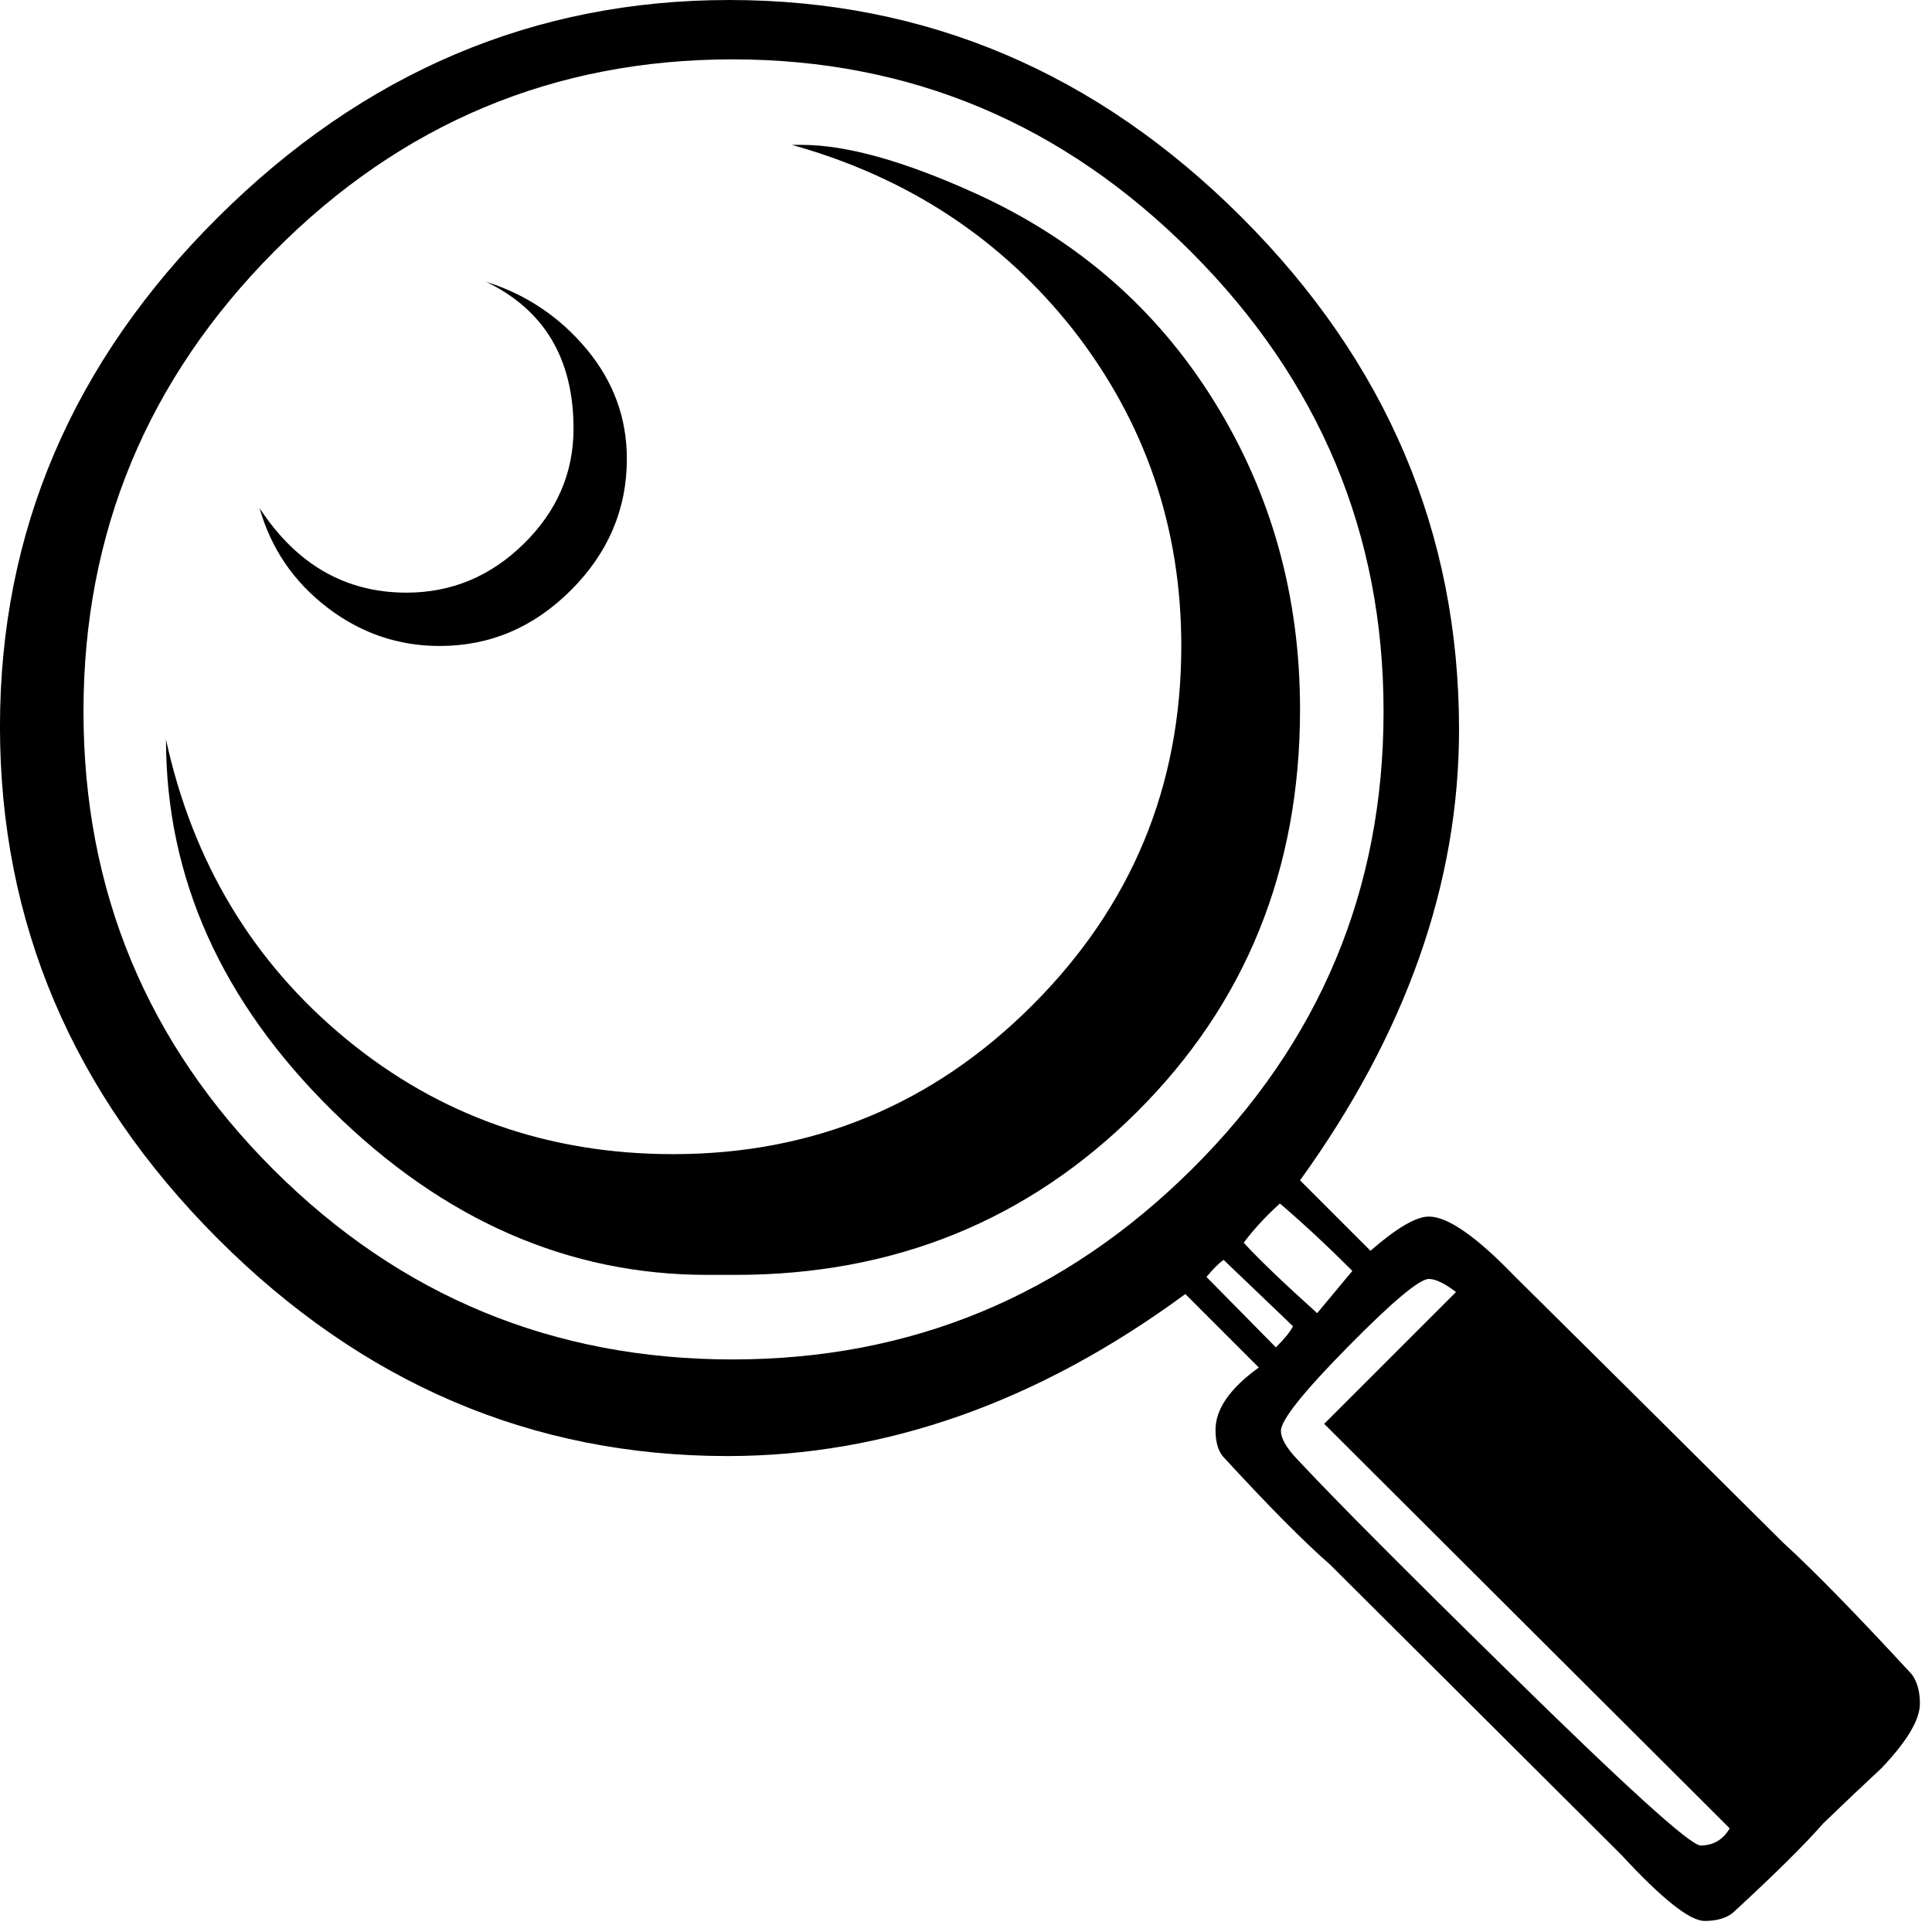<?xml version="1.0" encoding="UTF-8"?>
<svg viewBox="0 0 270 270" fill="#000" stroke="#000" xmlns="http://www.w3.org/2000/svg">
 <g transform="translate(-11.531 -148.78)">
  <path d="m279.84 386.86q0 3.375-5.344 9-4.078 3.797-8.156 7.734-3.938 4.5-12.656 12.516-1.406 1.125-3.938 1.125-3.094 0-11.672-9.281 0 0-40.641-40.5-5.484-4.781-15.047-15.188-0.984-1.266-0.984-3.656 0-4.359 6.047-8.719l-10.266-10.266q-30.797 22.641-63.984 22.641-40.922 0-71.297-30.438-30.375-30.453-30.375-71.516 0-40.922 30.516-71.219 30.516-30.313 71.438-30.313 41.203 0 71.578 30.375t30.375 71.578q0 32.203-22.219 63l9.844 9.844q5.484-4.781 8.156-4.781 3.937 0 11.953 8.297 12.516 12.375 37.547 37.266 6.469 5.906 18 18.422 1.125 1.547 1.125 4.078zm-79.313-60.469q-5.203-5.203-10.125-9.422-2.953 2.672-5.062 5.484 3.234 3.516 10.266 9.844zm4.359-78.188q0-37.266-26.859-64.188-26.859-26.938-64.125-26.938-37.406 0-64.062 26.859-26.641 26.859-26.641 64.266 0 37.547 26.578 64.062 26.578 26.5 64.125 26.5 37.406 0 64.188-26.578 26.797-26.578 26.797-63.984zm-12.656 85.922-9.703-9.281q-0.984 0.703-2.391 2.391l9.703 9.844q1.828-1.828 2.391-2.953zm61.031 70.172-56.672-56.531 18.422-18.422q-2.391-1.828-3.797-1.828-1.969 0-11.328 9.5-9.344 9.484-9.344 11.734 0 1.547 2.25 3.938 8.297 8.859 29.25 29.391 25.031 24.609 27.141 24.609 2.672 0 4.078-2.391zm-60.047-156.38q0 33.609-22.859 56.328-22.844 22.703-56.031 22.703h-3.938q-29.109 0-52.391-22.922-23.266-22.922-23.266-51.891 5.625 25.734 25.172 41.844 19.547 16.094 45.703 16.094 29.391 0 50.203-20.812t20.812-50.203q0-24.891-15.188-44.297-15.047-18.984-39.234-25.734h1.406q9.281 0 24.188 6.75 21.375 9.703 33.391 29.047 12.031 19.328 12.031 43.094zm-94.078-35.016q0 10.547-7.812 18.359-7.797 7.797-18.344 7.797-8.719 0-15.75-5.406-7.031-5.422-9.422-13.859 7.734 11.812 20.531 11.812 9.422 0 16.375-6.812 6.969-6.828 6.969-16.109 0-14.625-12.234-20.531 8.438 2.672 14.062 9.422t5.625 15.328z" stroke="none"/>
 </g>
</svg>